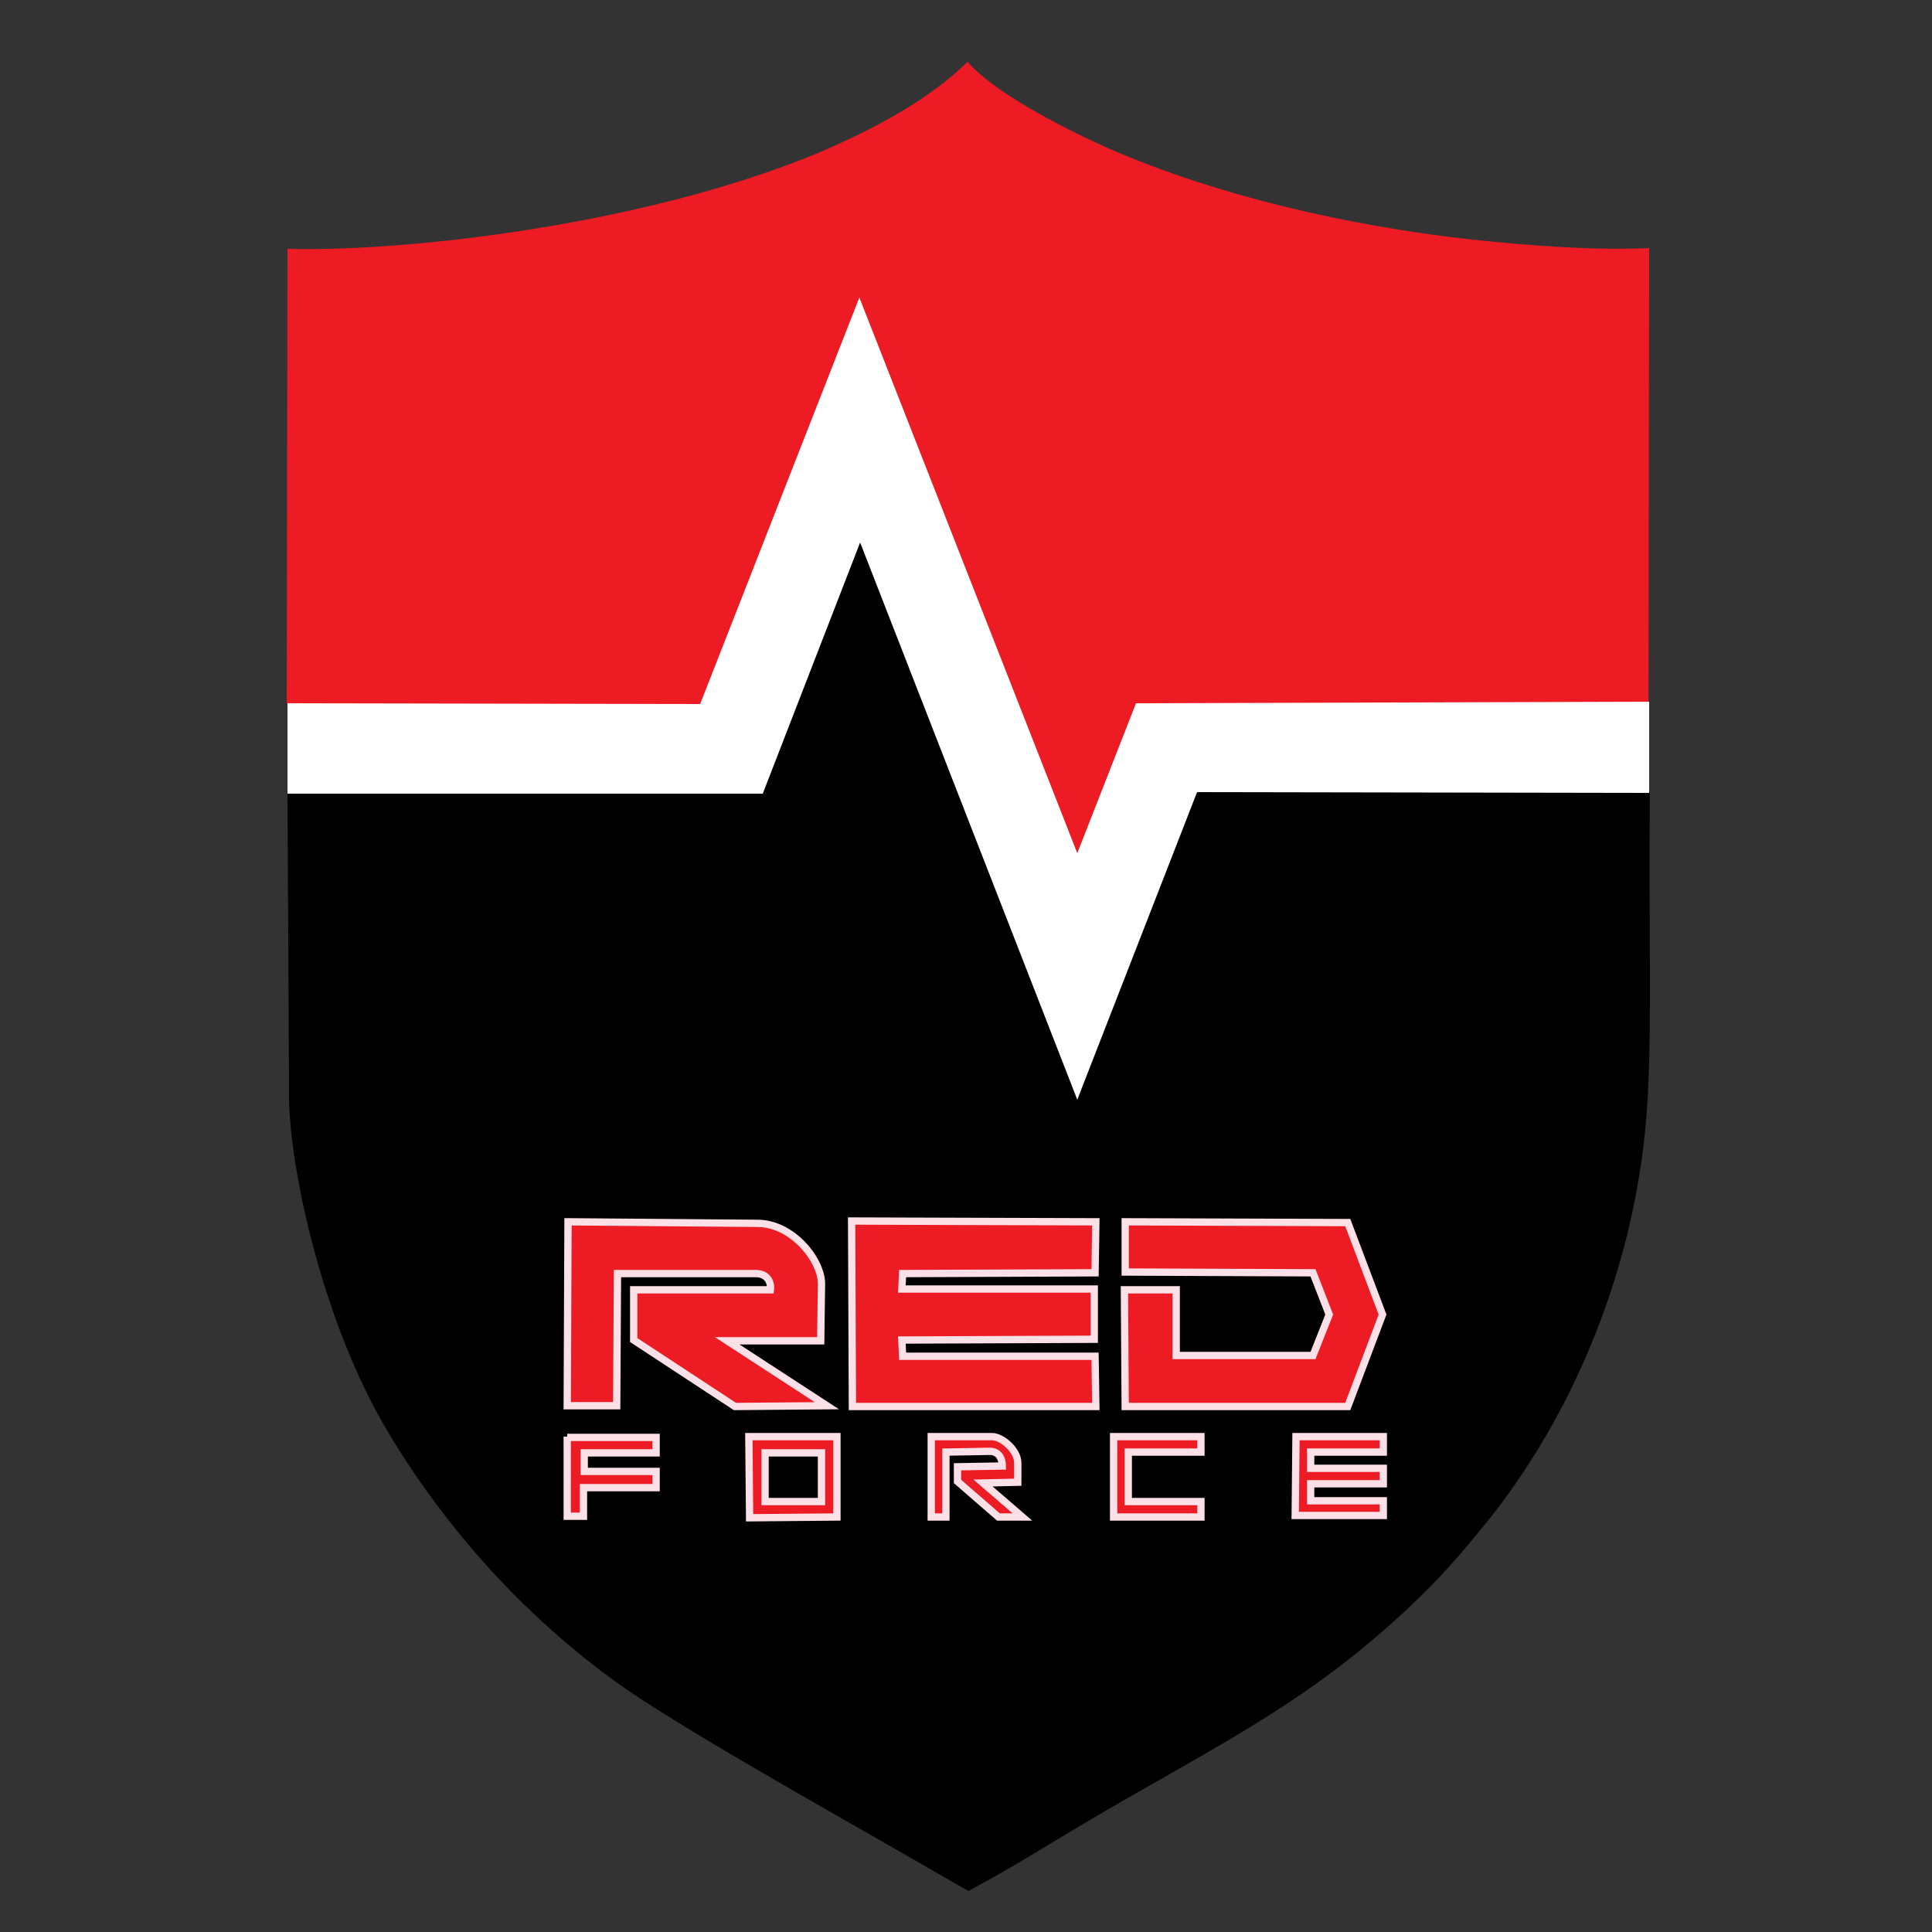 <?xml version="1.0" encoding="utf-8"?>
<!-- Generator: Adobe Illustrator 25.1.0, SVG Export Plug-In . SVG Version: 6.00 Build 0)  -->
<svg version="1.1" id="Layer_1" xmlns="http://www.w3.org/2000/svg" xmlns:xlink="http://www.w3.org/1999/xlink" x="0px" y="0px"
	 viewBox="0 0 250 250" style="enable-background:new 0 0 250 250;" xml:space="preserve">
<rect x="0" y="0" width="250" height="250" fill="#333333" stroke="none"/>
<style type="text/css">
	.st0{fill:#EC1B24;}
	.st1{fill:#FFFFFF;}
	.st2{fill:#EC1B24;stroke:#FBE1E7;stroke-width:0.945;stroke-miterlimit:15.118;}
	.st3{fill:none;}
</style>
<g>
	<path d="M38.7,97.4l54.9-1.1l19.2-33.1l22.9,55.4l22.1-23.5l55.7,7.4c-0.2,17.4,0.3,28.8-0.3,39.7c-1.2,21.5-9.8,41.2-21,55
		c-3.2,3.9-5.5,6.7-10.3,11.2c-10.4,9.7-19.9,15.1-31.3,21.6c-15.4,8.7-16.4,9.9-25.3,14.7c-15-8.7-31.5-17.8-42.3-24.8
		c-4.9-3.2-8.9-6.5-12-9.3c-12.5-11.2-19.6-23.1-22-27.4c-7.8-14.2-11.8-33.4-11.6-42.3l-0.2-38.1L38.7,97.4z"/>
	<path class="st0" d="M125.2,8c-4.9,4.8-11.8,8.6-19.6,11.9c-22.6,9.3-53.2,12.7-68.4,12.3L37.1,91l54.2,3.8L111.7,59l27,62.2
		l18.4-23.4l56.2-0.1l0.1-65.6c-6.6,0.3-14.8-0.2-23.8-1.2c-14.7-1.7-31.5-5.3-46.4-11.8C136.6,16.1,128.5,11.8,125.2,8L125.2,8z"/>
	<path class="st1" d="M37.2,91l0,11.7l61.5,0l12.6-32.5l28.1,72.1l15.5-39.8l58.5,0.1V90.8L147,91l-7.6,19.4l-28.2-71.9L90.6,91.1
		L37.2,91z"/>
	<g>
		<path class="st2" d="M73.5,158.1l-0.1,23.8l6.4,0l0.1-17.1l17.9,0c1.7,0,2,1.4,1.9,2.1l-17.7,0v6.5l13.1,8.6l11.9-0.1l-12.9-8.4
			l12.1,0l0.1-7.4c0-3-3.7-7.8-8.3-7.8L73.5,158.1z M110.2,158l31.6,0.1l-0.1,6.6l-24.9,0.1l-0.1,2h24.9v6.5l-24.9,0.1l0.1,2.1h24.9
			l0.1,6.5h-31.5L110.2,158z M145.6,158.1v6.5l24.3,0.1l2.1,5.4l-2.1,5.3l-17.7,0l0-8.5l-6.7,0l0.1,15.1l28.8,0l4.5-11.9l-4.5-11.9
			L145.6,158.1z M73.4,185.9l0,10.3h2.1l0-3.7l9.4,0l0-2.1l-9.3,0V188l9.3,0l0-2H73.4z M96.9,185.9l0.1,10.5l11.3-0.1l0-10.4
			L96.9,185.9z M99,188l7.3,0v6.3l-7.3,0L99,188z"/>
		<path class="st2" d="M120.5,185.9l0,10.4l1.9,0l0-8.4l5.7-0.1c1.1,0,1.6,0.9,1.6,1.9l-5.8,0.1l0,1.9l5.3,4.6l3.1,0l-5.1-4.4
			l4.5-0.1l0-2.5c0-1.7-2.1-3.4-3.3-3.4L120.5,185.9z"/>
		<path class="st2" d="M144.1,185.9h11.3v2l-9.4,0l0,6.4l9.4,0l0,2h-11.3V185.9z M167.7,185.9l11.3,0v2h-9.4l0,2.1l9.4,0l0,2h-9.4
			l0,2.2l9.4,0l0,1.9h-11.4L167.7,185.9z"/>
	</g>
</g>
<g id="레이어_1">
	<rect x="8" y="8" class="st3" width="234" height="234"/>
</g>
</svg>
